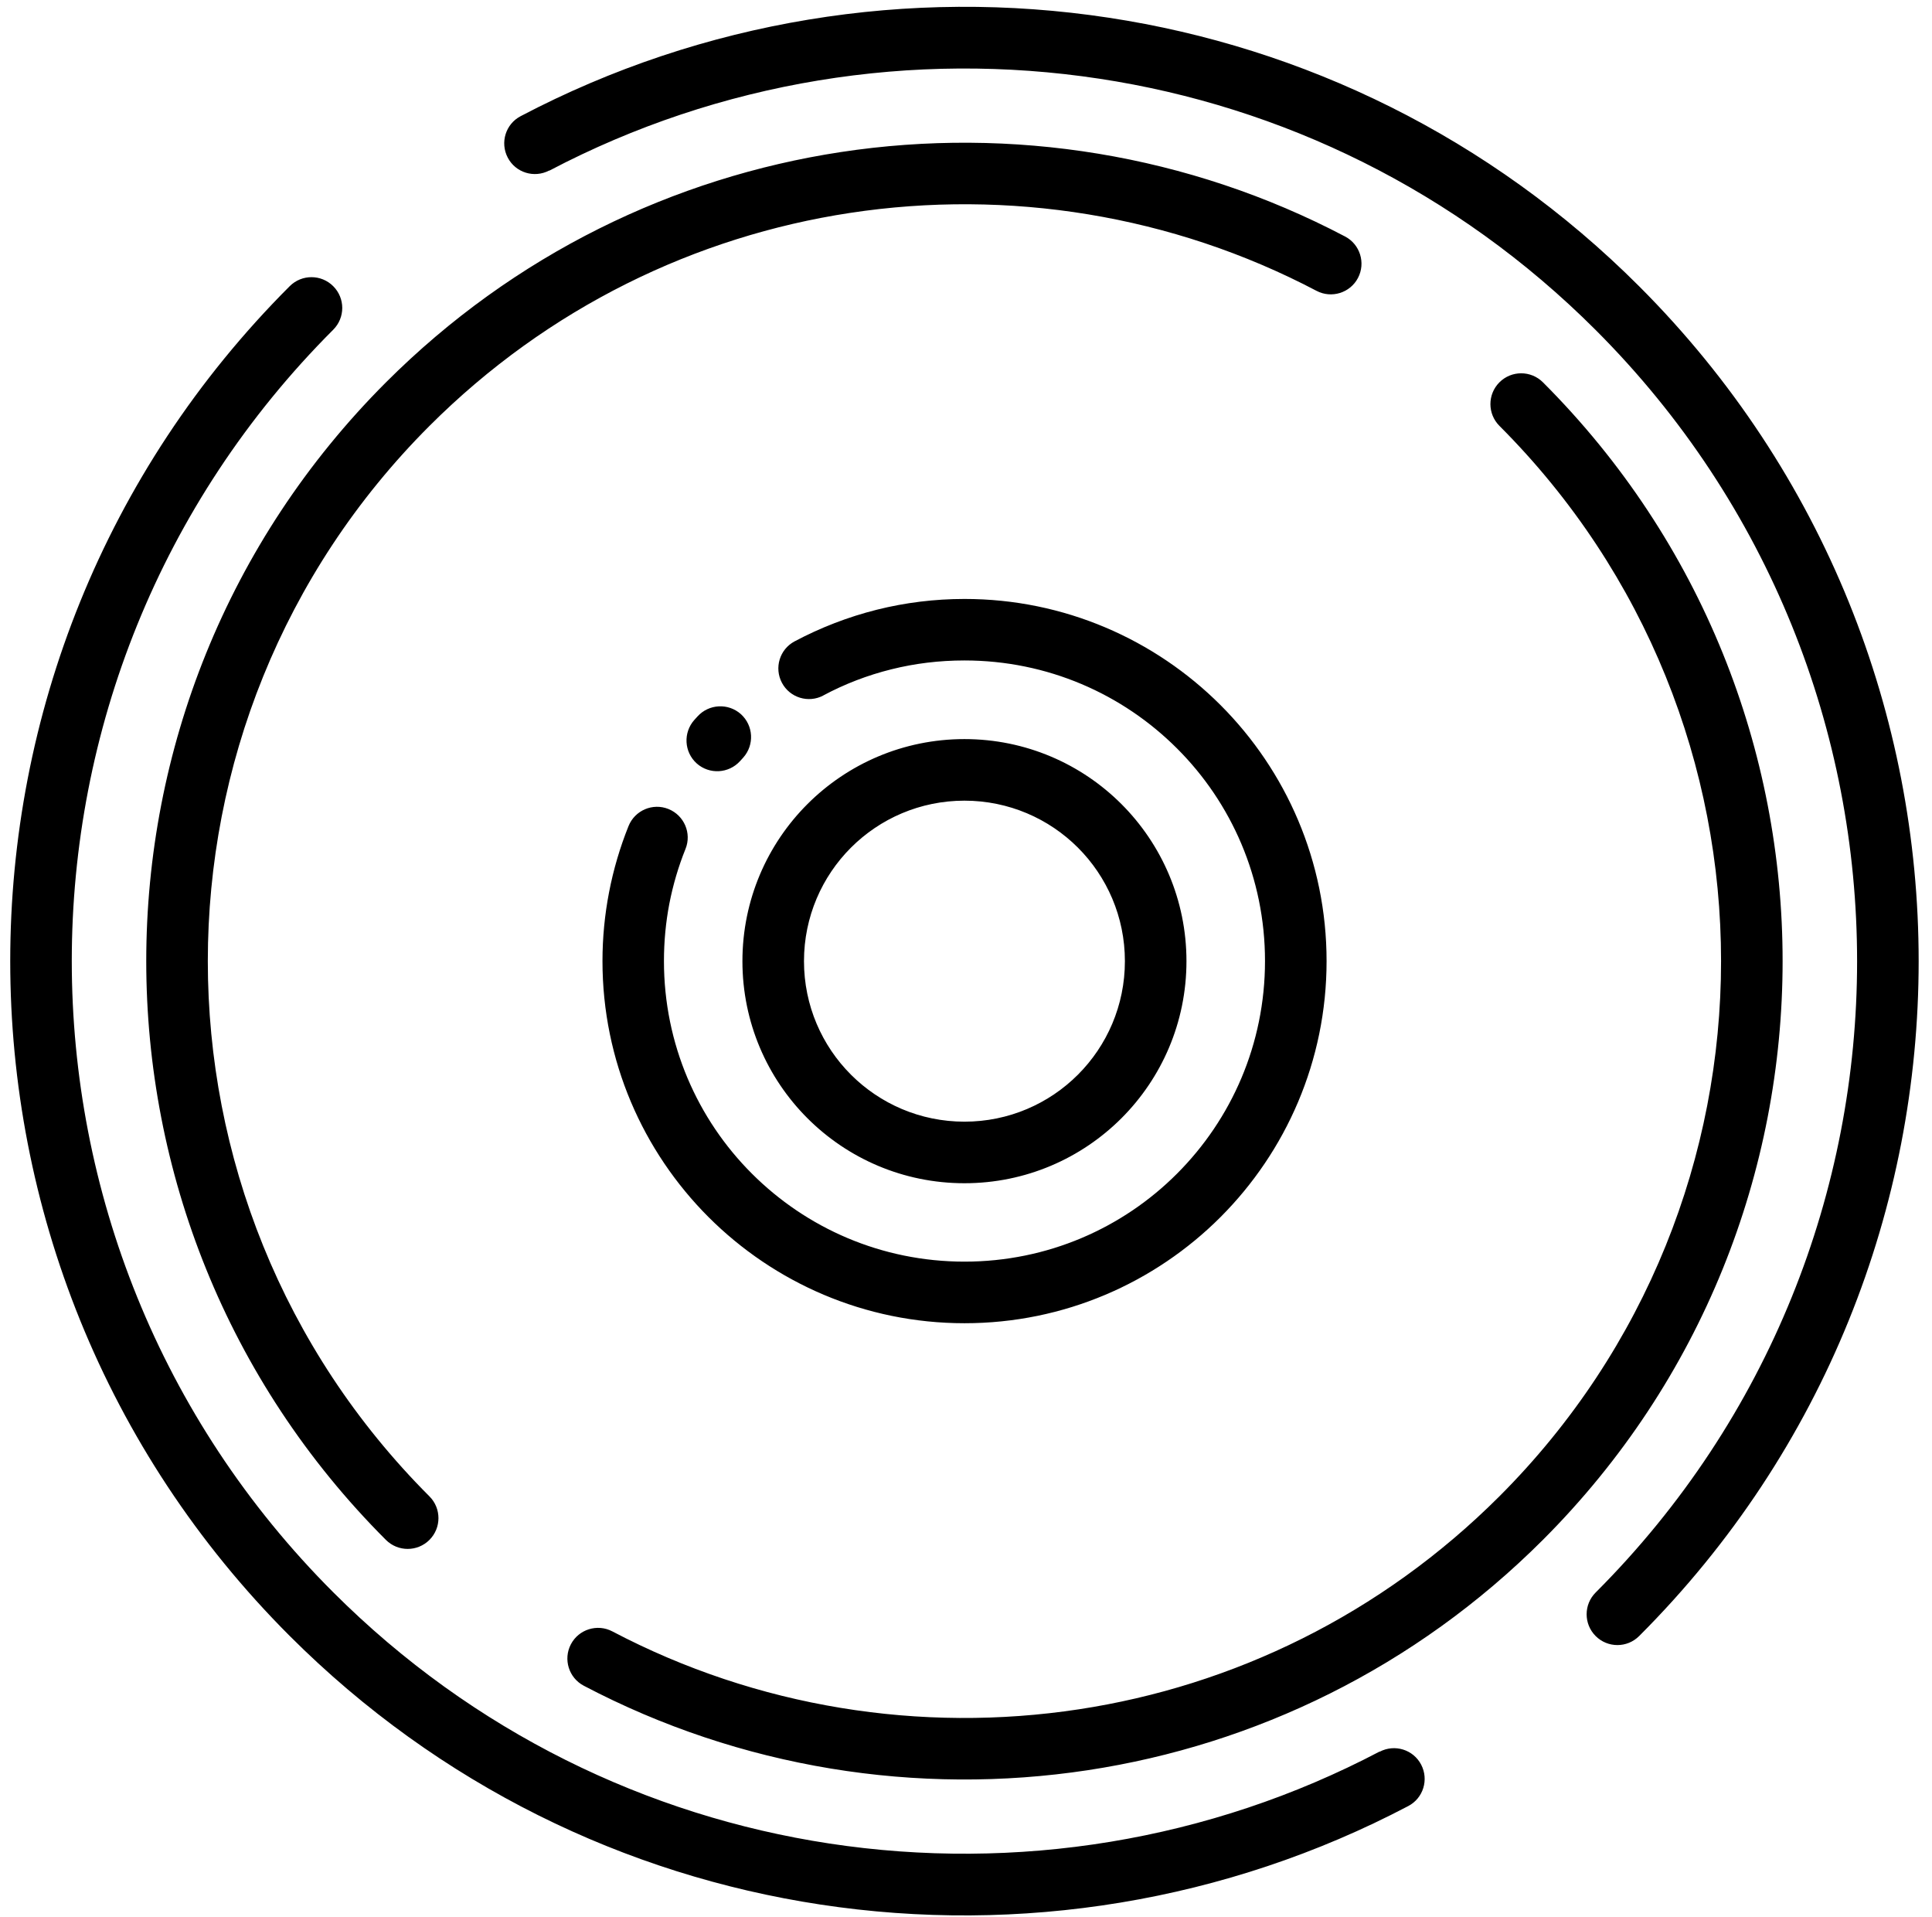 <svg width="126" height="125" viewBox="0 0 126 125" fill="none" xmlns="http://www.w3.org/2000/svg">
<path d="M35.816 11.118C34.839 11.631 33.626 11.26 33.114 10.277C32.602 9.299 32.973 8.087 33.956 7.574C45.847 1.323 59.334 -0.821 72.308 1.155C84.973 3.079 97.158 8.923 106.902 18.667C119.05 30.815 125.13 46.742 125.13 62.67C125.13 78.592 119.056 94.525 106.902 106.673C106.118 107.458 104.848 107.458 104.064 106.673C103.28 105.889 103.28 104.619 104.064 103.835C115.428 92.471 121.115 77.573 121.115 62.675C121.115 47.777 115.433 32.879 104.064 21.516C94.948 12.399 83.547 6.932 71.712 5.134C59.559 3.283 46.934 5.285 35.822 11.129L35.816 11.118ZM62.898 48.19C66.897 48.19 70.52 49.81 73.139 52.429C75.757 55.048 77.378 58.671 77.378 62.67C77.378 66.668 75.758 70.291 73.139 72.91C70.52 75.528 66.897 77.149 62.898 77.149C58.9 77.149 55.277 75.529 52.658 72.91C50.039 70.291 48.419 66.668 48.419 62.67C48.419 58.671 50.039 55.048 52.658 52.429C55.277 49.811 58.9 48.19 62.898 48.19ZM70.3 55.268C68.408 53.376 65.789 52.205 62.898 52.205C60.008 52.205 57.389 53.376 55.497 55.268C53.605 57.16 52.434 59.779 52.434 62.67C52.434 65.56 53.604 68.179 55.497 70.071C57.389 71.963 60.008 73.135 62.898 73.135C65.789 73.135 68.408 71.964 70.3 70.071C72.192 68.179 73.363 65.56 73.363 62.67C73.363 59.779 72.192 57.16 70.3 55.268ZM53.699 45.346C52.727 45.864 51.514 45.498 50.996 44.52C50.479 43.548 50.845 42.336 51.822 41.818C53.505 40.924 55.309 40.224 57.191 39.753C59.031 39.293 60.949 39.053 62.904 39.053C69.412 39.053 75.319 41.698 79.595 45.968L79.606 45.979C83.876 50.255 86.516 56.157 86.516 62.665C86.516 69.173 83.871 75.079 79.6 79.356L79.59 79.366C75.314 83.637 69.412 86.277 62.904 86.277C56.396 86.277 50.489 83.632 46.213 79.361L46.203 79.351C41.932 75.075 39.292 69.173 39.292 62.665C39.292 61.144 39.438 59.644 39.721 58.18C40.008 56.69 40.437 55.242 40.991 53.862C41.404 52.837 42.569 52.336 43.594 52.749C44.619 53.162 45.12 54.327 44.707 55.352C44.247 56.491 43.892 57.694 43.651 58.932C43.422 60.13 43.301 61.374 43.301 62.665C43.301 68.08 45.492 72.983 49.036 76.522C52.585 80.071 57.483 82.261 62.903 82.261C68.319 82.261 73.222 80.071 76.76 76.527C80.309 72.978 82.5 68.08 82.5 62.659C82.5 57.244 80.309 52.341 76.765 48.803C73.216 45.253 68.318 43.063 62.898 43.063C61.246 43.063 59.652 43.261 58.141 43.638C56.573 44.025 55.078 44.605 53.698 45.342L53.699 45.346ZM48.268 49.622C47.525 50.443 46.26 50.511 45.434 49.774C44.614 49.032 44.546 47.767 45.283 46.941L45.487 46.716C46.229 45.895 47.494 45.827 48.32 46.564C49.141 47.307 49.209 48.572 48.471 49.398L48.268 49.622ZM87.722 15.42C88.7 15.932 89.076 17.145 88.564 18.122C88.052 19.1 86.839 19.476 85.862 18.964C76.437 14.008 65.737 12.315 55.434 13.883C45.398 15.409 35.743 20.041 28.007 27.772C18.373 37.406 13.553 50.041 13.553 62.669C13.553 75.297 18.373 87.927 28.007 97.566C28.791 98.35 28.791 99.62 28.007 100.404C27.223 101.188 25.952 101.188 25.168 100.404C14.75 89.986 9.538 76.328 9.538 62.669C9.538 49.01 14.75 35.357 25.168 24.934C33.527 16.575 43.977 11.568 54.833 9.915C65.957 8.222 77.524 10.057 87.722 15.42ZM38.073 109.913C37.096 109.4 36.719 108.188 37.232 107.21C37.744 106.233 38.957 105.856 39.934 106.369C49.359 111.324 60.059 113.018 70.362 111.45C80.398 109.923 90.053 105.292 97.789 97.561C107.423 87.927 112.243 75.292 112.243 62.663C112.243 50.035 107.423 37.405 97.789 27.767C97.005 26.982 97.005 25.712 97.789 24.928C98.573 24.144 99.843 24.144 100.627 24.928C111.045 35.346 116.257 49.005 116.257 62.663C116.257 76.322 111.046 89.976 100.627 100.399C92.269 108.757 81.819 113.765 70.963 115.417C59.839 117.111 48.272 115.276 38.073 109.913ZM89.98 114.215C90.957 113.702 92.17 114.073 92.683 115.056C93.195 116.034 92.824 117.246 91.841 117.759C79.949 124.011 66.462 126.154 53.489 124.178C40.823 122.254 28.639 116.41 18.894 106.666C6.746 94.518 0.667 78.591 0.667 62.663C0.667 46.741 6.741 30.808 18.894 18.66C19.678 17.876 20.948 17.876 21.732 18.66C22.517 19.444 22.517 20.714 21.732 21.498C10.368 32.862 4.681 47.76 4.681 62.658C4.681 77.556 10.363 92.454 21.732 103.818C30.849 112.934 42.249 118.401 54.084 120.2C66.238 122.05 78.862 120.048 89.974 114.204L89.98 114.215Z" fill="black"/>
</svg>
